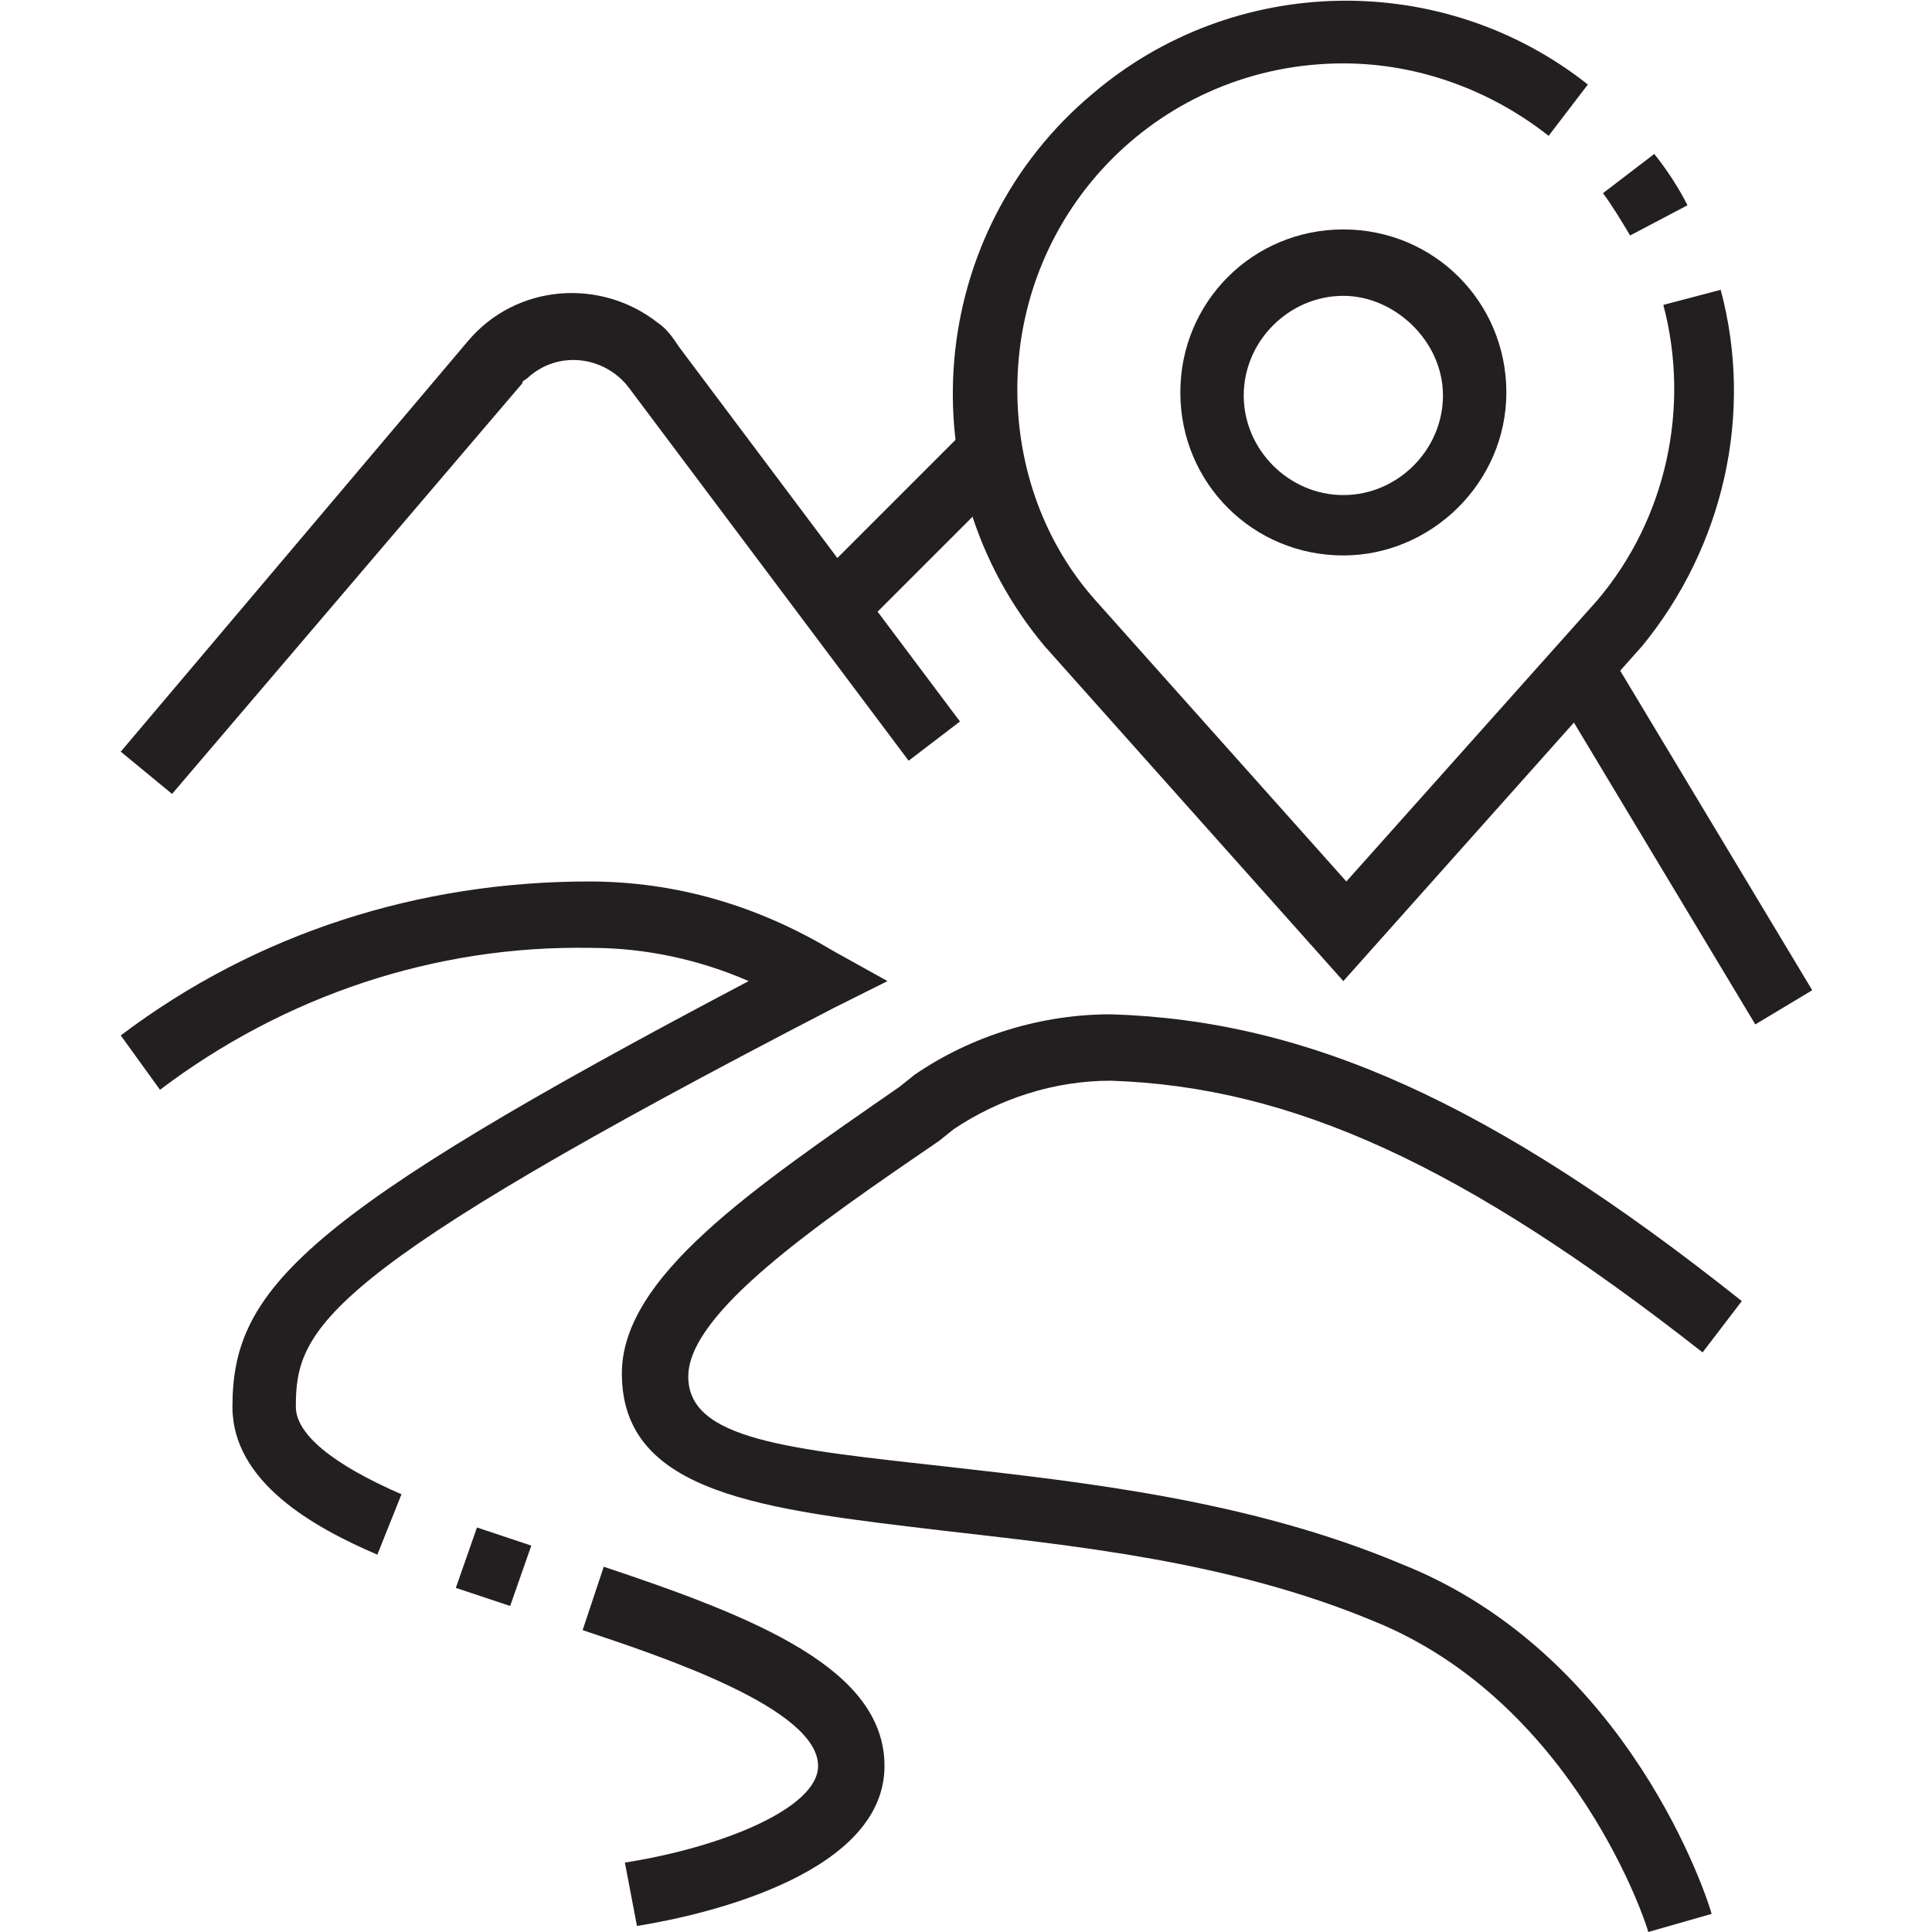 <?xml version="1.0" encoding="utf-8"?>
<!-- Generator: Adobe Illustrator 21.0.0, SVG Export Plug-In . SVG Version: 6.00 Build 0)  -->
<svg version="1.1" id="Layer_1" xmlns="http://www.w3.org/2000/svg" xmlns:xlink="http://www.w3.org/1999/xlink" x="0px" y="0px"
	 viewBox="0 0 64 64" style="enable-background:new 0 0 64 64;" xml:space="preserve">
<style type="text/css">
	.st0{fill:#231F20;}
</style>
<title>Asset 4</title>
<g id="Layer_2">
	<g id="Layer_1-2">
		<path class="st0" d="M44.5,18.4c-3,0-5.4-2.4-5.4-5.4s2.4-5.4,5.4-5.4c3,0,5.4,2.4,5.4,5.4C49.9,16,47.4,18.4,44.5,18.4z
			 M44.5,9.8c-1.8,0-3.3,1.5-3.3,3.3s1.5,3.3,3.3,3.3s3.3-1.5,3.3-3.3S46.2,9.8,44.5,9.8z"/>
		<path class="st0" d="M21.1,63.8l-0.4-2.1c3.2-0.5,6.4-1.8,6.4-3.2c0-1.9-5.1-3.6-7.8-4.5l0.7-2.1c5.1,1.7,9.3,3.4,9.3,6.6
			C29.3,62,23.6,63.4,21.1,63.8z"/>
		<path class="st0" d="M16.9,53.2l-1.8-0.6l0.7-2l1.8,0.6L16.9,53.2z"/>
		<path class="st0" d="M12.5,51.5c-2.1-0.9-4.8-2.4-4.8-4.9c0-3.9,2.3-6.3,17.1-14.1c-1.6-0.7-3.4-1.1-5.2-1.1
			C14.4,31.3,9.4,33,5.3,36.1L4,34.3c4.5-3.4,9.9-5.1,15.5-5.1c2.9,0,5.6,0.8,8.1,2.3l1.8,1l-1.8,0.9C10.6,42.2,9.8,44,9.8,46.6
			c0,0.9,1.2,1.9,3.5,2.9L12.5,51.5z"/>
		<path class="st0" d="M54.6,64c0-0.1-2.4-7.6-9.1-10.3c-4.8-2-10-2.5-14.3-3c-5.9-0.7-10.6-1.2-10.6-5.2c0-3.2,4.3-6.1,9.2-9.5
			l0.5-0.4c1.9-1.3,4.2-2,6.5-2c6.5,0.2,12.6,2.9,20.9,9.5l-1.3,1.7c-7.9-6.2-13.6-8.8-19.6-9c-1.9,0-3.7,0.6-5.2,1.6l-0.5,0.4
			c-4.1,2.8-8.3,5.7-8.3,7.8s3.3,2.4,8.7,3c4.4,0.5,9.9,1.1,14.9,3.2C54,54.8,56.6,63,56.7,63.4L54.6,64z"/>
		<path class="st0" d="M5.7,26.3L4,24.9l11.5-13.6c1.6-1.9,4.4-2.1,6.3-0.6c0.3,0.2,0.5,0.5,0.7,0.8l9.3,12.4l-1.7,1.3l-9.3-12.4
			c-0.8-1-2.3-1.2-3.3-0.3c-0.1,0.1-0.2,0.1-0.2,0.2L5.7,26.3z"/>
		
			<rect x="26.5" y="16.5" transform="matrix(0.707 -0.707 0.707 0.707 -3.576 26.468)" class="st0" width="7.2" height="2.2"/>
		
			<rect x="54.6" y="21.2" transform="matrix(0.857 -0.515 0.515 0.857 -6.31 32.659)" class="st0" width="2.2" height="13.1"/>
		<path class="st0" d="M44.5,32.5l-9.9-11.1c-4.6-5.5-3.9-13.7,1.6-18.3c4.7-4,11.6-4.1,16.4-0.3l-1.3,1.7c-1.9-1.5-4.3-2.4-6.8-2.4
			c-6,0-10.8,4.8-10.8,10.8c0,2.6,0.9,5.1,2.6,7l8.3,9.3l8.3-9.3c2.3-2.7,3.1-6.4,2.2-9.8L57,9.6c1.1,4.1,0.1,8.5-2.6,11.8
			L44.5,32.5z"/>
		<path class="st0" d="M54,7.8c-0.3-0.5-0.6-1-0.9-1.4l1.7-1.3c0.4,0.5,0.8,1.1,1.1,1.7L54,7.8z"/>
	</g>
</g>
</svg>
